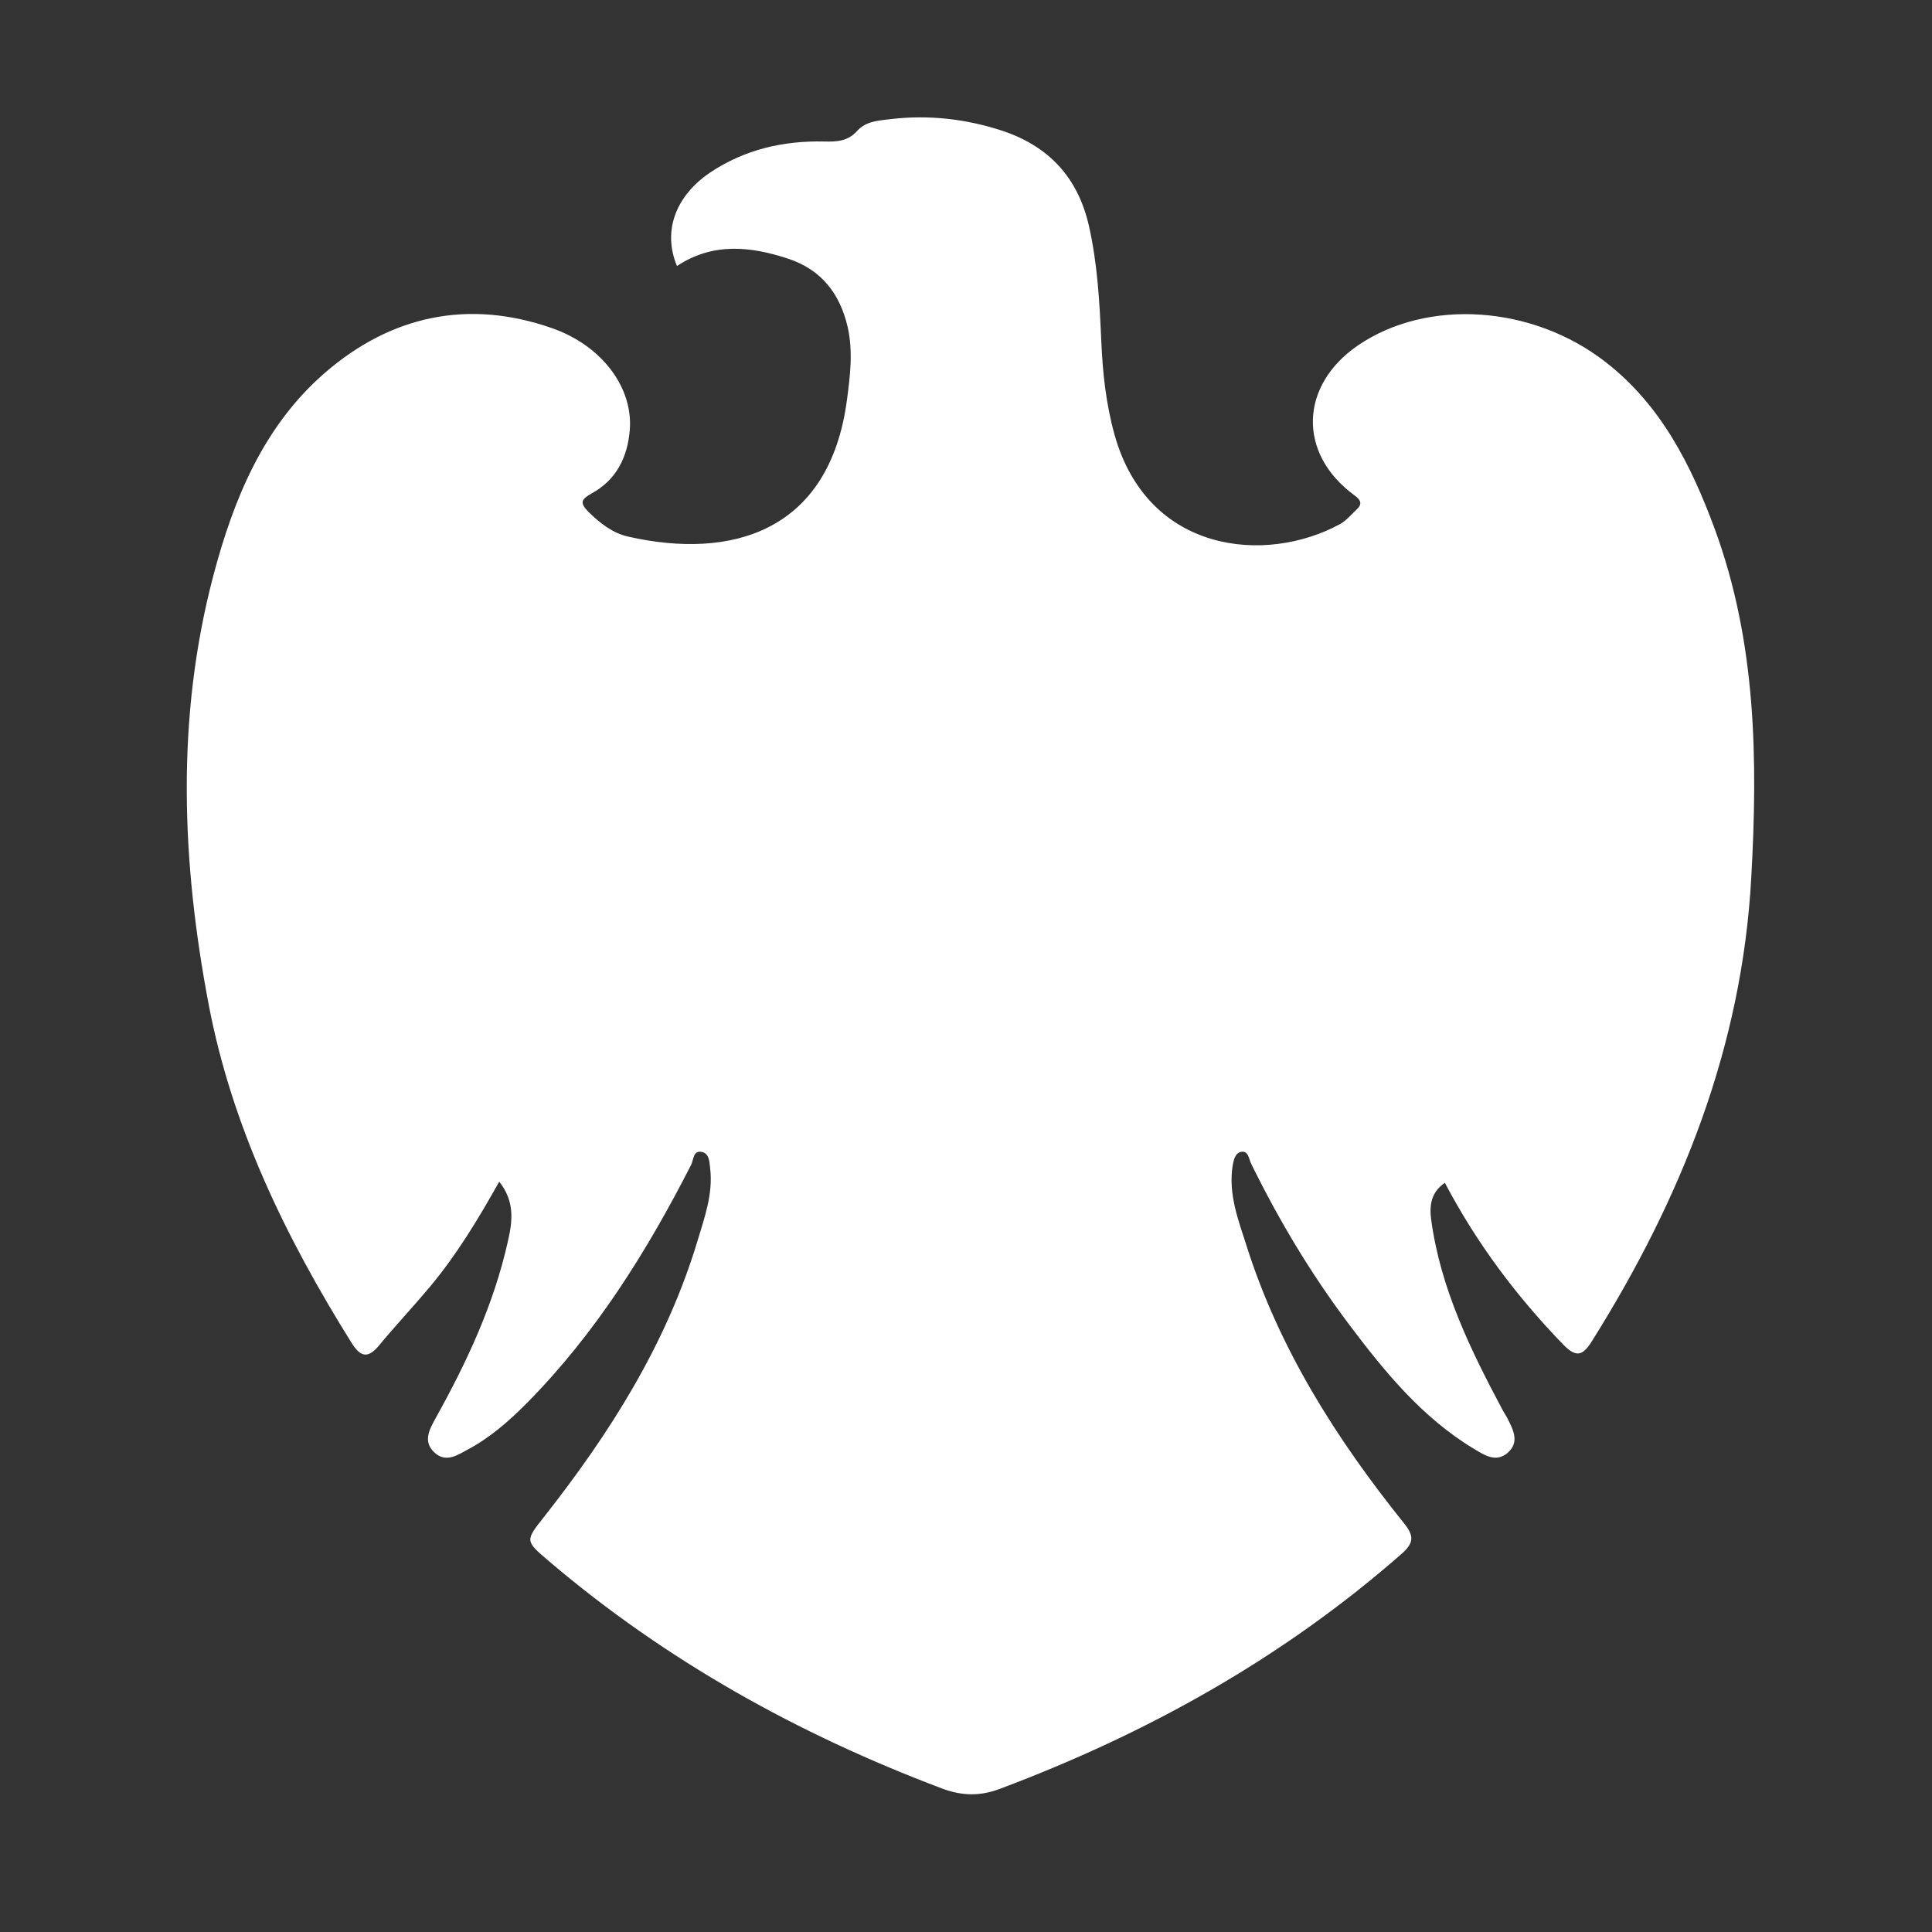 <?xml version="1.0" encoding="utf-8"?>
<!-- Generator: Adobe Illustrator 25.1.0, SVG Export Plug-In . SVG Version: 6.00 Build 0)  -->
<svg version="1.1" id="Layer_1" xmlns="http://www.w3.org/2000/svg" xmlns:xlink="http://www.w3.org/1999/xlink" x="0px" y="0px"
	 viewBox="0 0 1024 1024" style="enable-background:new 0 0 1024 1024;" xml:space="preserve">
<rect x="0" y="0" width="1024" height="1024" fill="#333333" stroke="none"/>
<style type="text/css">
	.st0{fill:#FFFFFF;}
</style>
<g>
	<path class="st0" d="M264.6,626.3c-11.2,20-22.6,38.8-36.7,55.7c-8.8,10.5-18.2,20.5-26.9,31c-5.7,6.9-9.7,6.6-14.5-1
		c-34.9-55.8-63.5-114.5-75.9-179.6c-14.4-75.8-17.4-152,2.5-227.4c10.7-40.5,26.6-79.2,59.1-107.4c35-30.3,75.9-39.2,120.3-23.7
		c26.9,9.4,43.1,31.8,41.3,54c-1.2,14.6-7.2,26.5-20.3,33.7c-5.8,3.2-6.1,5.1-1.6,9.7c6.1,6,12.9,11.3,21,13.1
		c54.5,12.4,106.7-2.3,116-72.4c1.7-12.8,3.3-25.6,0.4-38.6c-4.1-17.8-14-30.4-31.3-36.2c-20.1-6.7-40.2-8.8-59.2,3.8
		c-7.6-18.3-1-36.9,17.5-49.5c18.4-12.3,38.9-17,60.7-16.5c6.7,0.2,12.5-0.2,17.4-5.7c4.6-5.1,11.3-5.4,17.9-6.2
		c20-2.3,39.6-0.1,58.6,6.1c24.5,8,40.3,24.5,46.2,50.3c4.6,20.2,5.7,40.7,6.6,61.2c0.7,16.8,2.5,33.4,7,49.6
		c17.5,62.9,80,69,119.5,47.5c3.3-1.8,5.8-4.9,8.6-7.5c3.4-3.1,2.7-5.1-1.1-7.9c-30-22.1-28.9-58.1,2-79.3
		c36.6-25,92.4-21.5,131.3,8.8c29.4,22.8,45.4,54.7,57.9,88.6c22,59.9,22.8,122,19.3,184.7c-4.9,89.9-37.1,170.1-84.3,245.4
		c-4.8,7.7-8.2,9.4-15.3,2.1c-24.8-25.6-45.9-53.7-62.8-85.8c-7.4,5.1-8.3,12.1-7.2,19.9c5,36.4,20.9,68.8,37.9,100.7
		c0.7,1.3,1.6,2.6,2.3,3.9c3.1,6.2,6.9,12.9,0.2,18.7c-6.2,5.3-12.4,1-17.8-2.2c-27.6-16.6-47.6-41.2-66.6-66.5
		c-19.9-26.5-36.9-54.9-51.5-84.7c-1.2-2.5-1.4-6.9-5.3-6.2c-3.2,0.6-4,4.5-4.5,7.5c-2.3,14.9,3,28.6,7.4,42.3
		c17.4,54.9,47.7,102.5,83.4,147c5.6,6.9,5.3,10.6-1.5,16.5c-63,55.2-134.6,95-212.6,124.3c-10.5,4-20.2,3.8-30.8-0.2
		c-76.1-28.7-146.1-67.6-208.2-120.4c-12.8-10.9-12.7-10.8-2.6-23.6c34.8-44.2,64.6-91.2,81.1-145.6c3.8-12.7,8.5-25.3,6.9-39
		c-0.4-3.4-0.4-7.8-4.2-8.7c-4.9-1.2-4.5,4.1-5.9,6.8c-23.5,46-50.6,89.4-87.1,126.3c-9.4,9.5-19.5,18.3-31.3,24.6
		c-5.4,2.9-11.7,7.3-17.8,1.4c-6-5.8-2.5-12,0.6-17.7c16.7-30,31.2-60.9,38.6-94.6C271.7,647,272.8,636.6,264.6,626.3z"/>
</g>
</svg>
